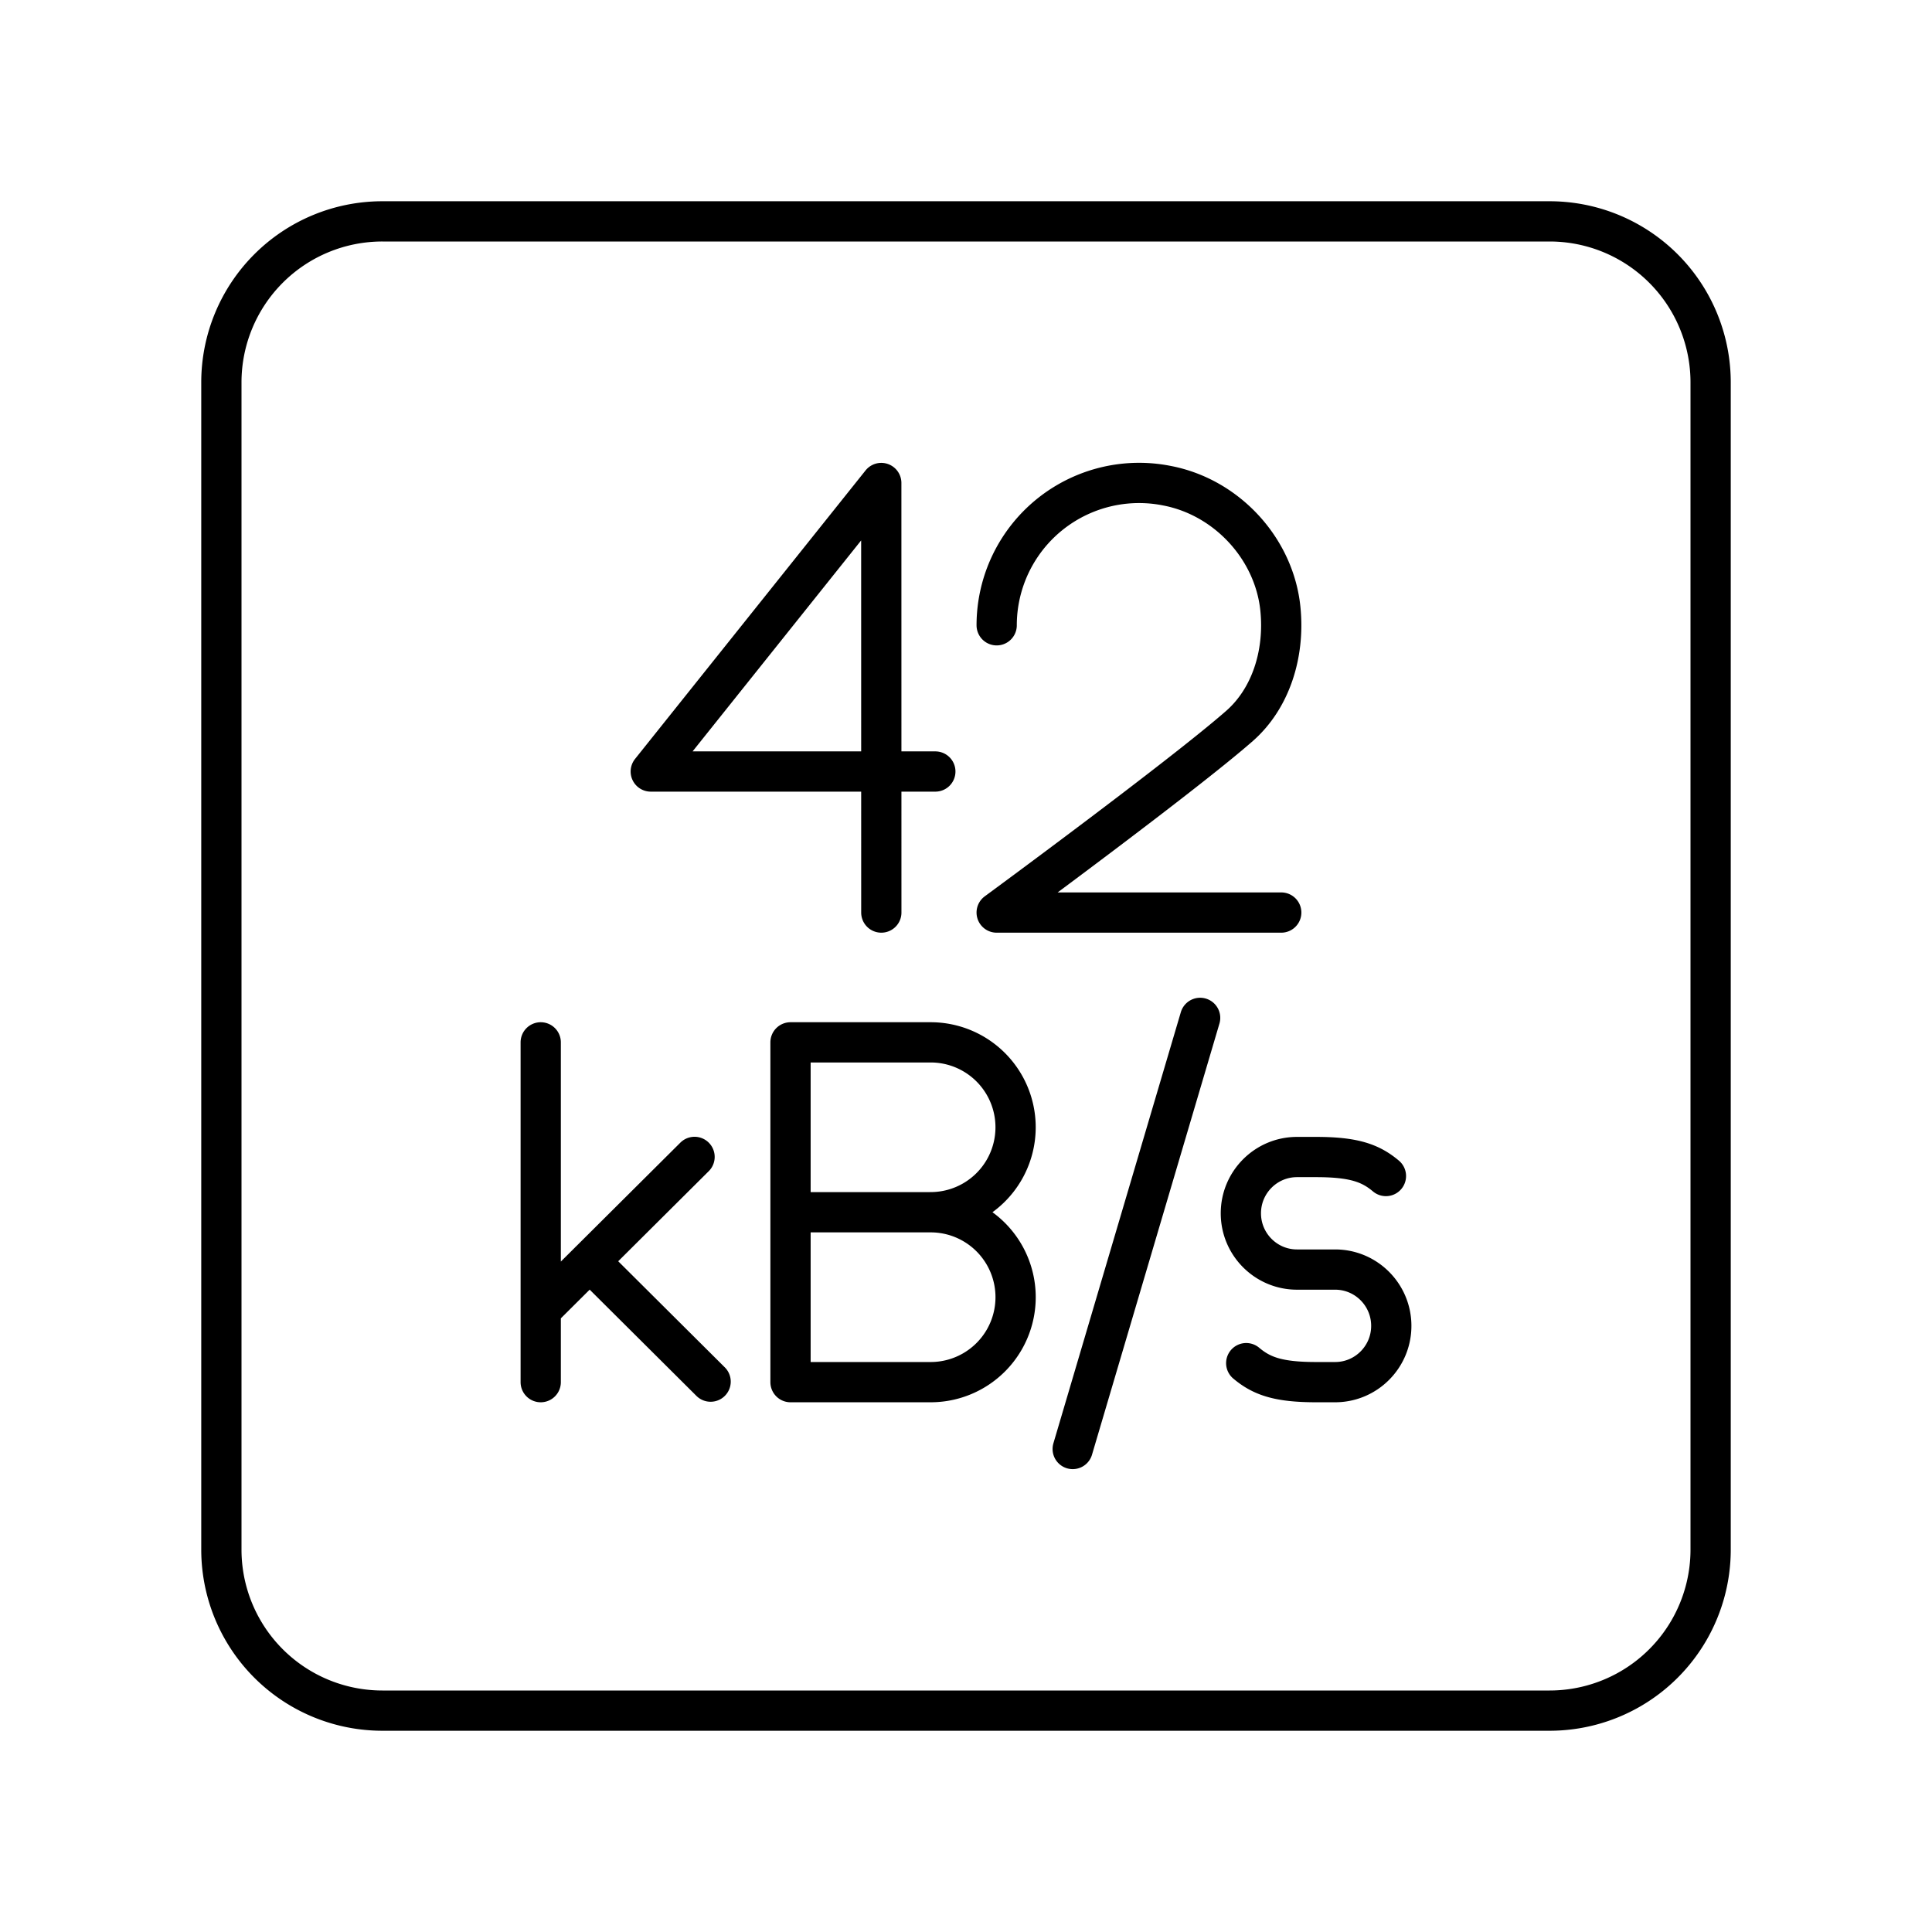 <svg xmlns="http://www.w3.org/2000/svg" width="3em" height="3em" viewBox="0 0 48 48"><path fill="none" stroke="currentColor" stroke-linecap="round" stroke-linejoin="round" d="M38.5 5.5h-29a4 4 0 0 0-4 4v29a4 4 0 0 0 4 4h29a4 4 0 0 0 4-4v-29a4 4 0 0 0-4-4"/><path fill="none" stroke="currentColor" stroke-linecap="round" stroke-linejoin="round" d="M21.896 22.672L21.895 12l-5.727 7.168h7.07m1.524-3.633a3.538 3.538 0 0 1 4.236-3.467c1.483.285 2.667 1.567 2.814 3.069c.11 1.118-.244 2.22-1.016 2.898c-1.43 1.255-6.034 4.637-6.034 4.637h7.07m-18.398 3.225v8.442m0-1.793l3.822-3.803m-2.606 2.592l3.005 2.991m13.307-.459c.385.324.801.472 1.736.472h.473c.77 0 1.395-.626 1.395-1.398h0c0-.772-.624-1.399-1.395-1.399h-.947c-.77 0-1.395-.626-1.395-1.398h0c0-.772.625-1.398 1.395-1.398h.474c.934 0 1.35.148 1.735.472m-11.311.9a2.11 2.11 0 1 1 0 4.221H19.64v-8.442h3.482a2.11 2.11 0 0 1 0 4.22m0 .001H19.64m10.177-4.829L26.651 36"/></svg>